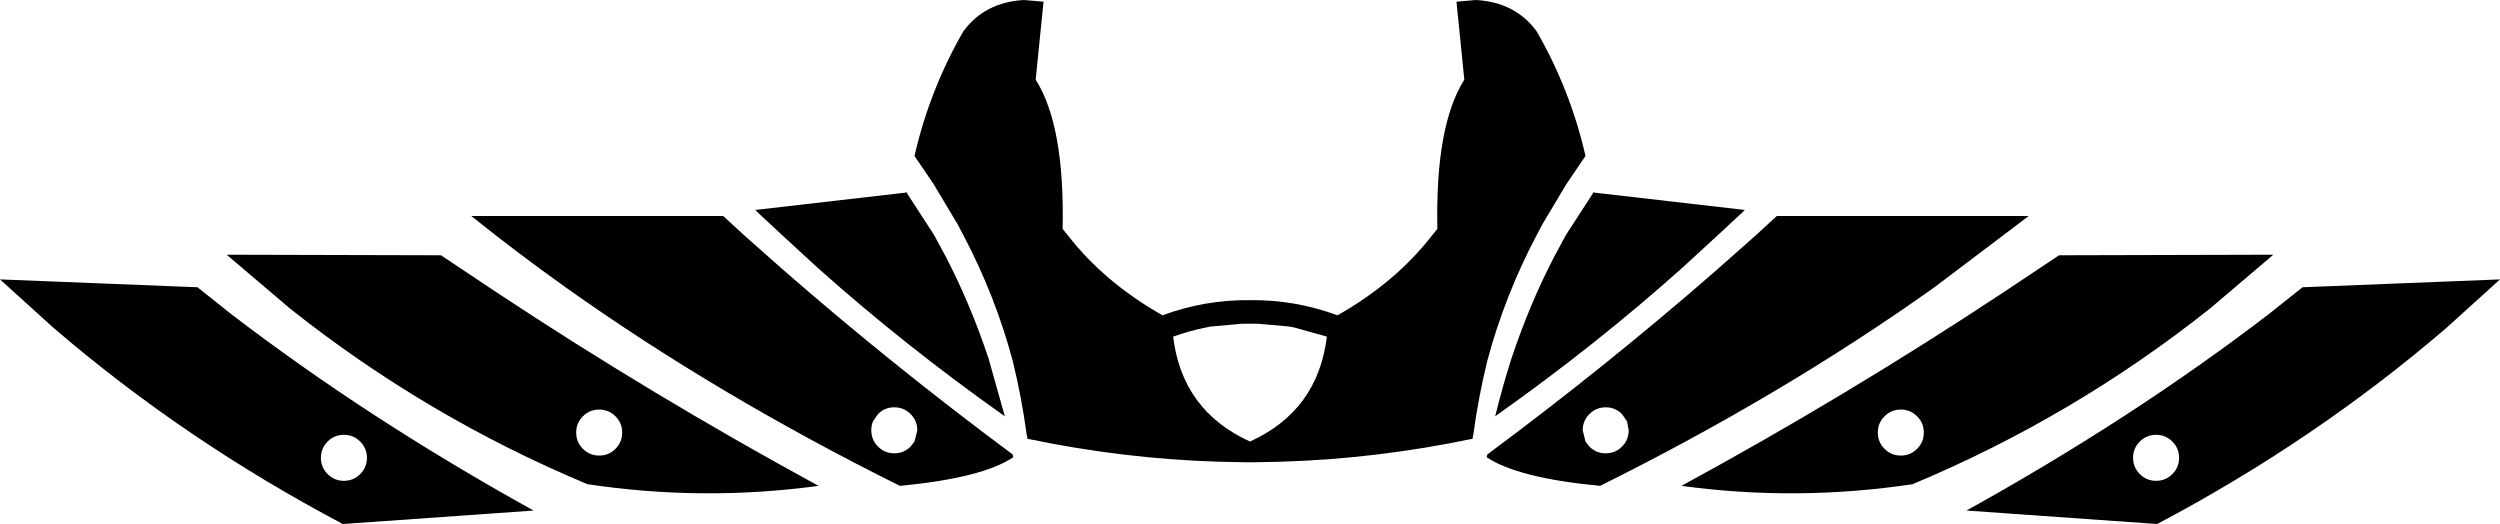 <?xml version="1.0" encoding="UTF-8" standalone="no"?>
<svg xmlns:xlink="http://www.w3.org/1999/xlink" height="46.7px" width="222.8px" xmlns="http://www.w3.org/2000/svg">
  <g transform="matrix(1.0, 0.0, 0.0, 1.0, -288.5, -169.25)">
    <path d="M327.8 192.0 L332.75 195.3 Q346.65 204.5 361.45 212.55 351.15 213.95 340.85 212.4 326.5 206.4 314.35 196.75 L308.7 191.95 327.8 192.0 M338.9 194.85 Q334.55 191.75 330.5 188.5 L352.95 188.5 354.8 190.2 358.3 193.3 Q368.1 201.85 378.75 209.75 L378.8 210.0 Q376.05 211.85 368.7 212.55 352.4 204.45 338.9 194.85 M493.7 194.85 L511.3 194.15 506.55 198.45 Q494.85 208.5 480.75 215.95 L463.75 214.75 Q478.55 206.55 490.75 197.2 L493.7 194.85 M358.2 190.2 L356.1 188.25 355.8 187.95 355.9 187.95 369.35 186.4 369.35 186.5 371.75 190.2 372.8 192.15 372.85 192.25 Q375.0 196.4 376.6 201.2 L378.05 206.35 Q369.0 199.95 361.3 193.05 L358.2 190.2 M379.75 169.25 L381.5 169.4 380.8 176.35 Q383.4 180.45 383.2 189.65 L383.65 190.2 Q386.9 194.4 392.1 197.35 395.9 195.95 399.9 196.0 403.9 195.95 407.7 197.35 412.9 194.4 416.15 190.2 L416.6 189.65 Q416.4 180.45 419.0 176.35 L418.3 169.4 420.05 169.25 Q423.55 169.45 425.45 172.05 428.45 177.25 429.8 183.15 L428.1 185.65 425.95 189.25 425.45 190.2 Q422.6 195.6 421.05 201.4 420.25 204.65 419.8 208.0 L419.75 208.2 419.75 208.35 Q411.15 210.15 402.6 210.4 L400.2 210.45 399.6 210.45 397.2 210.4 Q388.65 210.15 380.05 208.35 L380.05 208.2 380.0 208.0 Q379.55 204.65 378.75 201.4 377.2 195.6 374.35 190.2 L373.85 189.25 371.7 185.65 370.0 183.15 Q371.35 177.25 374.35 172.05 376.25 169.45 379.75 169.25 M426.95 192.25 L427.0 192.15 428.05 190.2 430.45 186.5 430.45 186.4 443.9 187.95 444.0 187.95 443.7 188.25 441.6 190.2 438.5 193.05 Q430.8 199.95 421.75 206.35 422.4 203.7 423.2 201.2 424.8 196.4 426.95 192.25 M445.0 190.2 L446.85 188.5 469.3 188.5 460.9 194.85 Q447.4 204.45 431.1 212.55 423.75 211.85 421.0 210.0 L421.05 209.75 Q431.7 201.85 441.5 193.3 L445.0 190.2 M472.0 192.0 L491.1 191.95 485.45 196.75 Q473.3 206.4 458.95 212.4 448.65 213.95 438.35 212.55 453.15 204.5 467.05 195.3 L472.0 192.0 M429.55 207.6 L429.8 208.6 430.15 209.05 Q430.75 209.65 431.6 209.65 432.45 209.65 433.05 209.05 433.65 208.45 433.65 207.6 L433.5 206.8 433.05 206.15 Q432.45 205.55 431.6 205.55 430.75 205.55 430.15 206.15 429.55 206.75 429.55 207.6 M459.35 209.25 Q459.95 208.65 459.95 207.8 459.95 206.95 459.35 206.35 458.75 205.75 457.9 205.75 457.05 205.75 456.45 206.35 455.85 206.95 455.85 207.8 455.85 208.65 456.45 209.25 457.05 209.85 457.9 209.85 458.75 209.85 459.35 209.25 M482.7 210.05 Q482.7 209.2 482.1 208.6 481.5 208.0 480.65 208.0 479.8 208.0 479.2 208.6 478.6 209.2 478.6 210.05 478.6 210.9 479.2 211.5 479.8 212.1 480.65 212.1 481.5 212.1 482.1 211.5 482.7 210.9 482.7 210.05 M400.05 198.1 L399.2 198.1 396.4 198.35 395.9 198.45 Q394.45 198.75 393.05 199.25 393.85 205.85 399.9 208.6 405.95 205.85 406.75 199.25 L403.9 198.45 403.4 198.35 400.6 198.1 400.05 198.1 M366.75 206.15 L366.3 206.8 Q366.15 207.15 366.15 207.6 366.15 208.45 366.75 209.05 367.35 209.65 368.2 209.65 369.05 209.65 369.65 209.05 L370.0 208.6 370.25 207.6 Q370.25 206.75 369.65 206.15 369.05 205.55 368.2 205.55 367.35 205.55 366.75 206.15 M341.9 209.85 Q342.75 209.85 343.35 209.25 343.95 208.65 343.95 207.8 343.95 206.95 343.35 206.35 342.75 205.75 341.9 205.75 341.05 205.75 340.45 206.35 339.85 206.95 339.85 207.8 339.85 208.65 340.45 209.25 341.05 209.85 341.9 209.85 M306.1 194.85 L309.05 197.2 Q321.25 206.55 336.05 214.75 L319.05 215.95 Q304.95 208.5 293.25 198.45 L288.5 194.15 306.1 194.85 M317.1 210.05 Q317.1 210.9 317.7 211.5 318.3 212.1 319.15 212.1 320.0 212.1 320.6 211.5 321.2 210.9 321.2 210.05 321.2 209.2 320.6 208.6 320.0 208.0 319.15 208.0 318.3 208.0 317.7 208.6 317.1 209.2 317.1 210.05" fill="#000000" fill-rule="evenodd" stroke="none"/>
  </g>
</svg>

